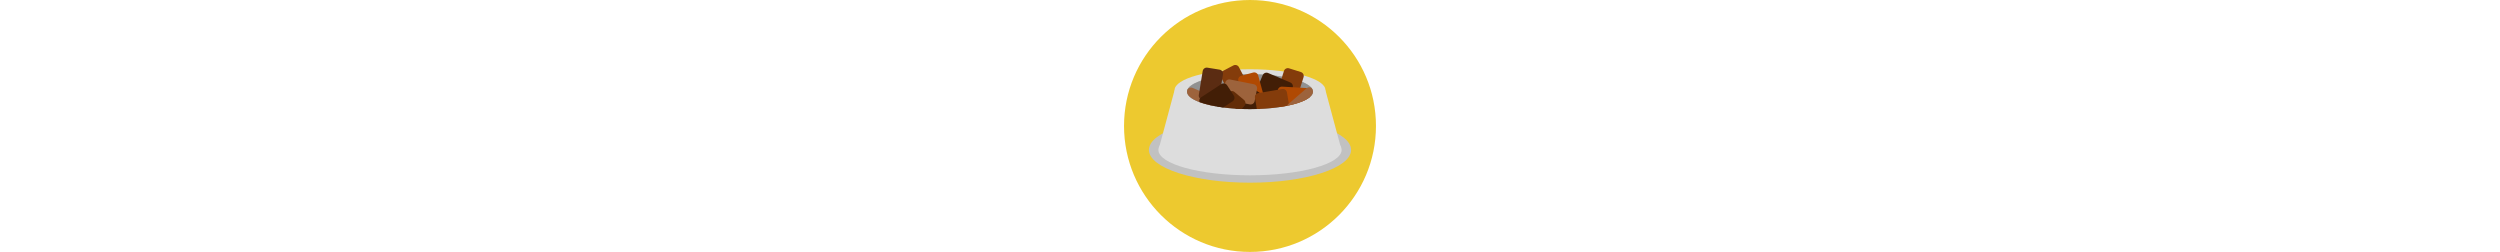 <?xml version="1.0" encoding="iso-8859-1"?>
<!-- Generator: Adobe Illustrator 19.0.0, SVG Export Plug-In . SVG Version: 6.00 Build 0)  -->
<svg version="1.1" id="Layer_1" xmlns="http://www.w3.org/2000/svg" xmlns:xlink="http://www.w3.org/1999/xlink" x="0px" y="0px"
	 viewBox="0 0 496.158 496.158" height="50px" style="enable-background:new 0 0 496.158 496.158;" xml:space="preserve">
<path style="fill:#EDC92F;" d="M248.075,0C111.07,0,0,111.062,0,248.083c0,137.005,111.07,248.075,248.075,248.075
	c137.013,0,248.083-111.07,248.083-248.075C496.158,111.062,385.088,0,248.075,0z"/>
<path style="fill:#C1C1C1;" d="M248.075,230.731c-109.945,0-199.066,28.888-199.066,64.524c0,35.628,89.121,64.517,199.066,64.517
	s199.074-28.888,199.074-64.517C447.149,259.62,358.02,230.731,248.075,230.731z"/>
<g>
	<ellipse style="fill:#DDDDDD;" cx="248.079" cy="177.569" rx="148.56" ry="41.19"/>
	<path style="fill:#DDDDDD;" d="M248.075,245.237c-99.633,0-180.398,22.393-180.398,50.019c0,27.618,80.766,50.011,180.398,50.011
		c99.641,0,180.406-22.393,180.406-50.011C428.481,267.63,347.716,245.237,248.075,245.237z"/>
	<polygon style="fill:#DDDDDD;" points="396.641,177.576 99.51,177.576 68.617,292.31 427.533,292.31 	"/>
</g>
<path id="SVGCleanerId_0" style="fill:#C4C4C4;" d="M248.075,146.117c-68.533,0-124.083,15.4-124.083,34.404
	c0,18.996,55.55,34.396,124.083,34.396s124.091-15.4,124.091-34.396C372.166,161.517,316.608,146.117,248.075,146.117z"/>
<g>
	<path id="SVGCleanerId_0_1_" style="fill:#C4C4C4;" d="M248.075,146.117c-68.533,0-124.083,15.4-124.083,34.404
		c0,18.996,55.55,34.396,124.083,34.396s124.091-15.4,124.091-34.396C372.166,161.517,316.608,146.117,248.075,146.117z"/>
</g>
<path style="fill:#663514;" d="M258.189,185.808l-30.893-13.167c-2.899-1.239-6.251,0.115-7.49,3.007l-6.702,15.745
	c-1.239,2.892,0.107,6.243,3.007,7.475l30.9,13.174c2.892,1.231,6.243-0.115,7.475-3.014l6.71-15.737
	C262.435,190.391,261.089,187.039,258.189,185.808z"/>
<path style="fill:#919191;" d="M248.075,146.117c-68.533,0-124.083,15.4-124.083,34.404c0,18.996,55.55,34.396,124.083,34.396
	s124.091-15.4,124.091-34.396C372.166,161.517,316.608,146.117,248.075,146.117z"/>
<g>
	<path style="fill:#843C0B;" d="M248.343,174.615l-22.033-42.3c-2.065-3.971-6.958-5.508-10.937-3.443l-21.544,11.231
		c-3.959,2.062-5.504,6.951-3.435,10.921l22.037,42.303c2.062,3.963,6.954,5.501,10.917,3.435l21.556-11.223
		C248.867,183.471,250.409,178.586,248.343,174.615z"/>
	<path style="fill:#843C0B;" d="M348.239,141.848l-23.181-7.272c-4.262-1.335-8.806,1.029-10.148,5.306l-14.287,45.505
		c-1.343,4.261,1.032,8.81,5.302,10.145l23.185,7.283c4.266,1.339,8.806-1.033,10.148-5.302l14.291-45.501
		C354.888,147.743,352.516,143.194,348.239,141.848z"/>
</g>
<path style="fill:#421E06;" d="M327.617,162.47l-43.887-18.702c-4.116-1.756-8.875,0.161-10.627,4.276l-9.528,22.351
	c-1.748,4.112,0.164,8.867,4.284,10.623l43.872,18.702c4.119,1.748,8.874-0.165,10.626-4.273l9.529-22.354
	C333.635,168.976,331.722,164.218,327.617,162.47z"/>
<path style="fill:#B04902;" d="M276.799,194.552l-12.604-46.002c-1.183-4.311-5.635-6.855-9.954-5.669l-23.434,6.419
	c-4.314,1.178-6.854,5.634-5.672,9.949l12.604,46.002c1.186,4.311,5.643,6.855,9.953,5.673l23.434-6.426
	C275.441,203.32,277.985,198.867,276.799,194.552z"/>
<path style="fill:#421E06;" d="M274.855,187.885l-20.373-13.235c-3.749-2.44-8.768-1.381-11.204,2.375l-24.011,36.952
	c9.249,0.604,18.885,0.941,28.808,0.941c6.507,0,12.895-0.142,19.13-0.409l10.019-15.419
	C279.668,195.34,278.604,190.322,274.855,187.885z"/>
<path style="fill:#B04902;" d="M358.927,173.353l-47.62-2.739c-4.464-0.26-8.301,3.152-8.554,7.616l-1.399,24.256
	c-0.214,3.883,2.329,7.279,5.937,8.271c27.576-4.162,48.807-11.139,58.718-19.532l0.535-9.322
	C366.804,177.438,363.395,173.605,358.927,173.353z"/>
<path style="fill:#9D633C;" d="M255.615,165.893l-46.775-9.356c-4.38-0.88-8.656,1.966-9.529,6.346l-4.77,23.827
	c-0.88,4.392,1.97,8.653,6.342,9.529l46.775,9.36c4.392,0.88,8.664-1.966,9.528-6.35l4.771-23.824
	C262.837,171.042,259.995,166.773,255.615,165.893z"/>
<g>
	<path style="fill:#919191;" d="M126.383,187.25c0.471,0.658,0.998,1.312,1.603,1.955
		C127.385,188.562,126.853,187.908,126.383,187.25z"/>
	<path style="fill:#919191;" d="M147.693,200.726c4.36,1.668,9.249,3.213,14.589,4.629
		C156.942,203.939,152.054,202.39,147.693,200.726z"/>
	<path style="fill:#919191;" d="M125.2,185.272c0.245,0.497,0.54,0.987,0.861,1.477C125.74,186.263,125.449,185.769,125.2,185.272z"
		/>
	<path style="fill:#919191;" d="M123.992,180.521c0-0.742,0.114-1.477,0.279-2.211C124.099,179.045,123.992,179.779,123.992,180.521
		z"/>
	<path style="fill:#919191;" d="M124.351,178.019c0.191-0.704,0.439-1.4,0.772-2.088
		C124.791,176.62,124.535,177.316,124.351,178.019z"/>
</g>
<g>
	<path style="fill:#9D633C;" d="M125.128,175.915c-0.004,0.008-0.004,0.008-0.004,0.016c0-0.008,0.004-0.012,0.008-0.016H125.128z"
		/>
	<path style="fill:#9D633C;" d="M178.877,191.729l-43.888-18.698c-3.618-1.545-7.727-0.253-9.857,2.884
		c-0.004,0.004-0.008,0.008-0.008,0.016c-0.333,0.688-0.581,1.385-0.772,2.088c-0.023,0.1-0.058,0.195-0.08,0.291
		c-0.173,0.734-0.279,1.469-0.279,2.211c0,0.685,0.092,1.366,0.236,2.042c0.043,0.207,0.111,0.413,0.169,0.62
		c0.134,0.475,0.294,0.957,0.497,1.431c0.096,0.218,0.195,0.44,0.306,0.658c0.249,0.497,0.54,0.991,0.861,1.477
		c0.11,0.168,0.202,0.336,0.321,0.501c0.471,0.658,0.998,1.312,1.603,1.955c0.065,0.062,0.142,0.13,0.203,0.195
		c0.555,0.578,1.162,1.144,1.82,1.706c0.191,0.165,0.401,0.333,0.604,0.497c0.589,0.478,1.213,0.953,1.878,1.427
		c0.215,0.153,0.429,0.306,0.654,0.459c0.826,0.563,1.698,1.117,2.628,1.668c0.065,0.038,0.122,0.077,0.188,0.111
		c1.071,0.624,2.207,1.236,3.404,1.84c0.054,0.027,0.115,0.054,0.169,0.081c1.109,0.555,2.275,1.094,3.484,1.625
		c0.207,0.092,0.417,0.184,0.624,0.272c1.166,0.501,2.375,0.998,3.63,1.48c0.142,0.054,0.279,0.107,0.421,0.161
		c4.36,1.664,9.249,3.213,14.589,4.629c0.107,0.03,0.211,0.057,0.314,0.084c5.42,1.431,11.303,2.724,17.584,3.864l2.965-6.947
		C184.893,198.236,182.981,193.481,178.877,191.729z"/>
</g>
<path style="fill:#919191;" d="M183.195,209.838c14.517,2.479,31.015,4.139,48.676,4.774
	C214.206,213.977,197.708,212.313,183.195,209.838z"/>
<path style="fill:#632D08;" d="M236.263,196.779l-18.655-15.569c-3.42-2.861-8.526-2.402-11.396,1.033l-23.036,27.595
	c0.008,0,0.012,0,0.012,0c14.521,2.475,31.019,4.139,48.684,4.774c0.02,0.004,0.043,0.004,0.062,0.008l5.363-6.426
	C240.165,204.758,239.694,199.647,236.263,196.779z"/>
<g>
	<path style="fill:#919191;" d="M300.856,211.651c4.682-0.612,9.191-1.301,13.533-2.066
		C310.048,210.35,305.534,211.039,300.856,211.651z"/>
	<path style="fill:#919191;" d="M277.996,213.9c5.1-0.348,10.072-0.788,14.899-1.308C288.064,213.112,283.096,213.552,277.996,213.9
		z"/>
</g>
<g>
	<path style="fill:#843C0B;" d="M321.245,208.292c0.038-0.007,0.076-0.011,0.11-0.019v-0.004
		C321.321,208.277,321.283,208.285,321.245,208.292z"/>
	<path style="fill:#843C0B;" d="M320.801,181.967c-0.75-4.411-4.931-7.375-9.33-6.625l-47.023,8.002
		c-4.41,0.75-7.379,4.935-6.629,9.345l3.749,22.022c2.593-0.08,5.16-0.184,7.703-0.306c0.383-0.015,0.762-0.038,1.145-0.053
		c2.402-0.123,4.789-0.26,7.142-0.421c0.146-0.008,0.294-0.016,0.439-0.031c5.1-0.348,10.072-0.788,14.899-1.308
		c0.333-0.035,0.666-0.069,0.999-0.107c2.249-0.249,4.472-0.513,6.655-0.796c0.1-0.015,0.203-0.023,0.307-0.038
		c4.678-0.612,9.191-1.301,13.533-2.066c0.271-0.046,0.543-0.096,0.812-0.145c2.058-0.367,4.077-0.746,6.044-1.148
		c0.038-0.007,0.076-0.015,0.11-0.023c0.429-1.208,1.121-2.333,2.177-3.244l1.036-0.907L320.801,181.967z"/>
</g>
<path style="fill:#9D633C;" d="M369.312,173.184c-2.953-1.943-6.935-1.813-9.735,0.612l-35.009,30.323l-1.036,0.907
	c-1.056,0.911-1.748,2.035-2.177,3.248c30.801-6.262,50.811-16.356,50.811-27.752C372.166,178,371.164,175.548,369.312,173.184z"/>
<path style="fill:#5B2C12;" d="M188.164,137.151l-23.98-3.895c-4.406-0.715-8.568,2.28-9.288,6.694l-7.646,47.081
	c-0.719,4.415,2.28,8.576,6.694,9.288l23.984,3.901c4.414,0.712,8.572-2.28,9.292-6.694l7.65-47.082
	C195.589,142.032,192.59,137.87,188.164,137.151z"/>
<path style="fill:#421E06;" d="M216.219,188.248l-13.277-20.347c-2.444-3.741-7.467-4.801-11.216-2.36l-39.936,26.073
	c-3.194,2.081-4.411,6.028-3.194,9.467c12.114,4.495,28.108,8.136,46.596,10.554l18.667-12.179
	C217.607,197.016,218.663,191.989,216.219,188.248z"/>
<g>
</g>
<g>
</g>
<g>
</g>
<g>
</g>
<g>
</g>
<g>
</g>
<g>
</g>
<g>
</g>
<g>
</g>
<g>
</g>
<g>
</g>
<g>
</g>
<g>
</g>
<g>
</g>
<g>
</g>
</svg>
